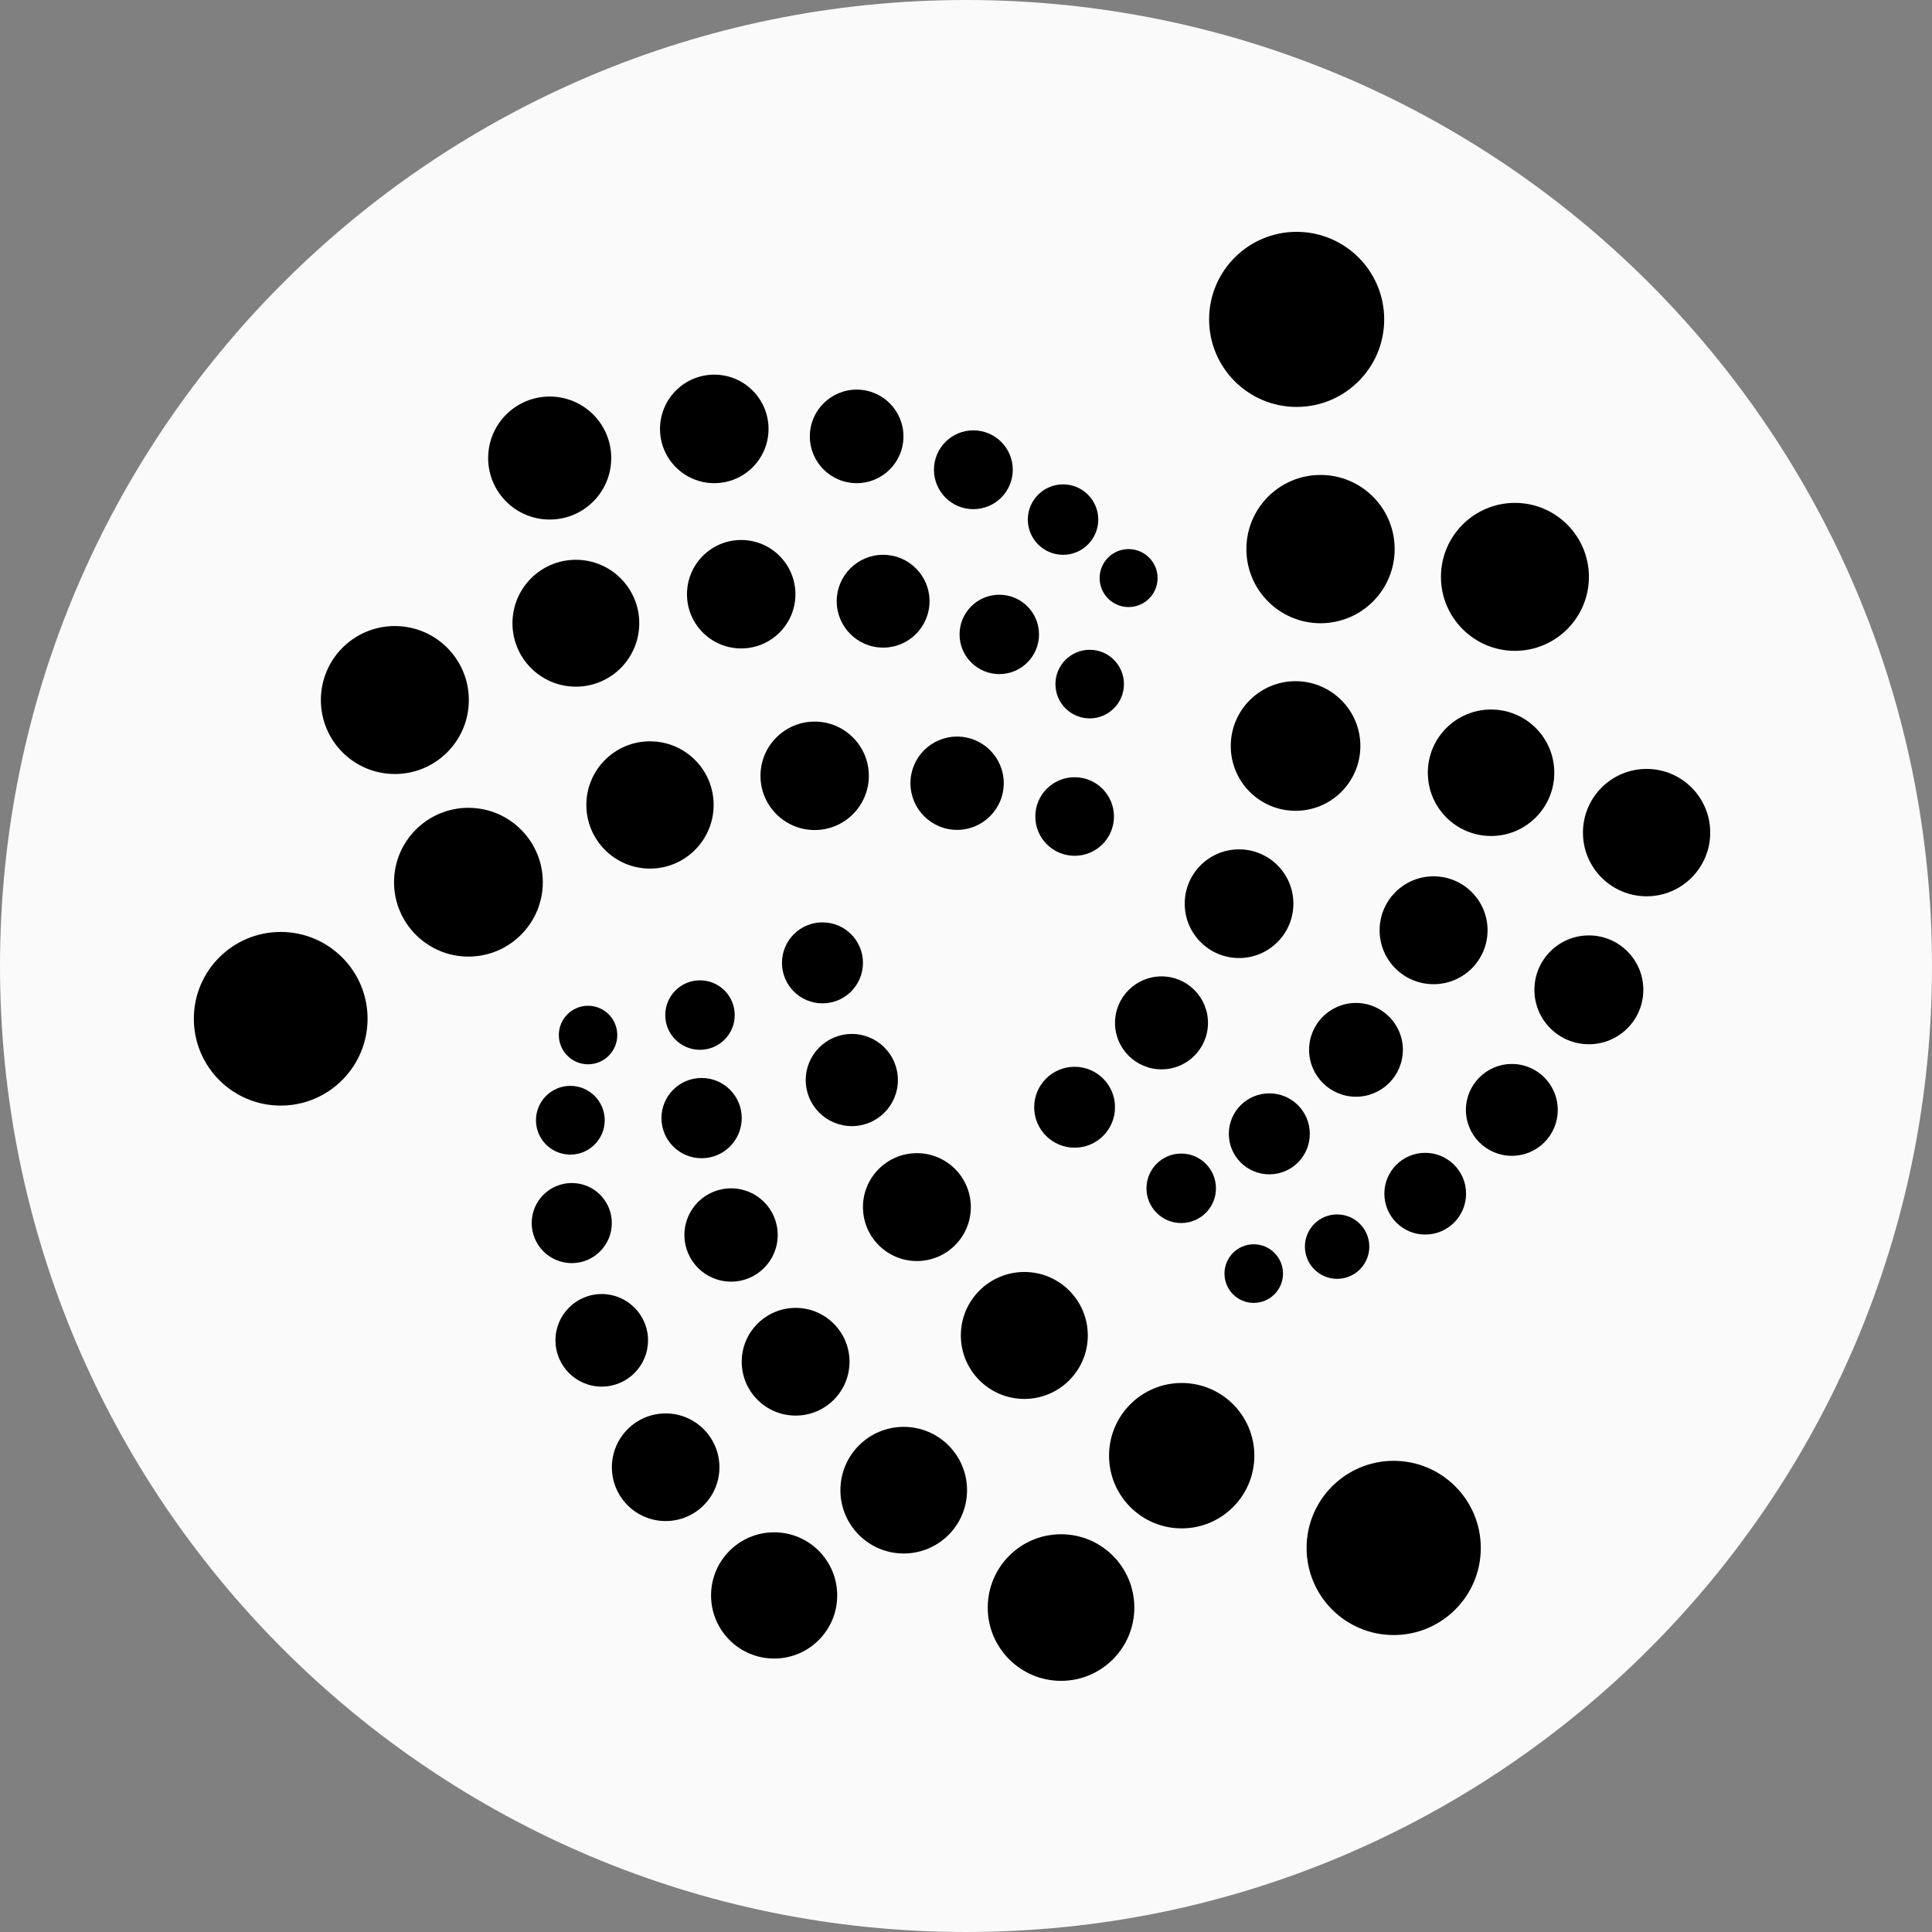 <svg width="24" height="24" viewBox="0 0 24 24" fill="none" xmlns="http://www.w3.org/2000/svg">
    <rect x="0" y="0" width="24" height="24" fill="#808080" stroke="none"/>
    <g clip-path="url(#clip0_14_5259)">
        <path d="M12 24C18.627 24 24 18.627 24 12C24 5.373 18.627 0 12 0C5.373 0 0 5.373 0 12C0 18.627 5.373 24 12 24Z"
              fill="#FAFAFA"/>
        <path d="M16.107 5.055C16.708 5.055 17.195 4.568 17.195 3.968C17.195 3.367 16.708 2.88 16.107 2.88C15.507 2.88 15.02 3.367 15.02 3.968C15.02 4.568 15.507 5.055 16.107 5.055Z"
              fill="black"/>
        <path d="M16.404 7.742C16.913 7.742 17.325 7.33 17.325 6.821C17.325 6.312 16.913 5.9 16.404 5.9C15.896 5.9 15.483 6.312 15.483 6.821C15.483 7.33 15.896 7.742 16.404 7.742Z"
              fill="black"/>
        <path d="M18.819 8.085C19.326 8.085 19.738 7.673 19.738 7.166C19.738 6.659 19.326 6.247 18.819 6.247C18.312 6.247 17.9 6.659 17.9 7.166C17.9 7.673 18.312 8.085 18.819 8.085Z"
              fill="black"/>
        <path d="M18.523 10.385C18.956 10.385 19.308 10.033 19.308 9.599C19.308 9.165 18.956 8.814 18.523 8.814C18.088 8.814 17.737 9.165 17.737 9.599C17.737 10.033 18.088 10.385 18.523 10.385Z"
              fill="black"/>
        <path d="M20.455 11.134C20.891 11.134 21.245 10.78 21.245 10.343C21.245 9.906 20.891 9.552 20.455 9.552C20.018 9.552 19.664 9.906 19.664 10.343C19.664 10.78 20.018 11.134 20.455 11.134Z"
              fill="black"/>
        <path d="M16.094 10.072C16.538 10.072 16.899 9.712 16.899 9.267C16.899 8.823 16.538 8.462 16.094 8.462C15.649 8.462 15.289 8.823 15.289 9.267C15.289 9.712 15.649 10.072 16.094 10.072Z"
              fill="black"/>
        <path d="M15.392 11.901C15.764 11.901 16.067 11.599 16.067 11.226C16.067 10.853 15.764 10.551 15.392 10.551C15.019 10.551 14.717 10.853 14.717 11.226C14.717 11.599 15.019 11.901 15.392 11.901Z"
              fill="black"/>
        <path d="M17.808 12.226C18.179 12.226 18.479 11.927 18.479 11.556C18.479 11.186 18.179 10.886 17.808 10.886C17.438 10.886 17.138 11.186 17.138 11.556C17.138 11.927 17.438 12.226 17.808 12.226Z"
              fill="black"/>
        <path d="M19.738 12.972C20.111 12.972 20.414 12.67 20.414 12.296C20.414 11.923 20.111 11.62 19.738 11.62C19.364 11.62 19.061 11.923 19.061 12.296C19.061 12.67 19.364 12.972 19.738 12.972Z"
              fill="black"/>
        <path d="M18.781 14.358C19.096 14.358 19.351 14.103 19.351 13.788C19.351 13.473 19.096 13.217 18.781 13.217C18.466 13.217 18.21 13.473 18.21 13.788C18.21 14.103 18.466 14.358 18.781 14.358Z"
              fill="black"/>
        <path d="M16.844 13.624C17.166 13.624 17.427 13.363 17.427 13.041C17.427 12.72 17.166 12.459 16.844 12.459C16.523 12.459 16.262 12.72 16.262 13.041C16.262 13.363 16.523 13.624 16.844 13.624Z"
              fill="black"/>
        <path d="M14.429 13.284C14.748 13.284 15.006 13.025 15.006 12.707C15.006 12.388 14.748 12.129 14.429 12.129C14.11 12.129 13.851 12.388 13.851 12.707C13.851 13.025 14.11 13.284 14.429 13.284Z"
              fill="black"/>
        <path d="M15.768 14.588C16.046 14.588 16.271 14.363 16.271 14.085C16.271 13.807 16.046 13.582 15.768 13.582C15.49 13.582 15.265 13.807 15.265 14.085C15.265 14.363 15.49 14.588 15.768 14.588Z"
              fill="black"/>
        <path d="M17.704 15.336C17.985 15.336 18.212 15.109 18.212 14.828C18.212 14.548 17.985 14.321 17.704 14.321C17.424 14.321 17.197 14.548 17.197 14.828C17.197 15.109 17.424 15.336 17.704 15.336Z"
              fill="black"/>
        <path d="M16.61 15.886C16.831 15.886 17.01 15.707 17.01 15.486C17.01 15.265 16.831 15.086 16.61 15.086C16.389 15.086 16.21 15.265 16.21 15.486C16.21 15.707 16.389 15.886 16.61 15.886Z"
              fill="black"/>
        <path d="M15.574 16.185C15.775 16.185 15.938 16.022 15.938 15.821C15.938 15.62 15.775 15.457 15.574 15.457C15.373 15.457 15.211 15.62 15.211 15.821C15.211 16.022 15.373 16.185 15.574 16.185Z"
              fill="black"/>
        <path d="M14.673 15.193C14.912 15.193 15.105 15 15.105 14.762C15.105 14.523 14.912 14.33 14.673 14.33C14.435 14.33 14.242 14.523 14.242 14.762C14.242 15 14.435 15.193 14.673 15.193Z"
              fill="black"/>
        <path d="M13.349 14.257C13.627 14.257 13.851 14.032 13.851 13.754C13.851 13.477 13.627 13.252 13.349 13.252C13.072 13.252 12.847 13.477 12.847 13.754C12.847 14.032 13.072 14.257 13.349 14.257Z"
              fill="black"/>
        <path d="M17.313 20.311C17.91 20.311 18.395 19.827 18.395 19.229C18.395 18.632 17.91 18.147 17.313 18.147C16.715 18.147 16.231 18.632 16.231 19.229C16.231 19.827 16.715 20.311 17.313 20.311Z"
              fill="black"/>
        <path d="M14.679 18.986C15.178 18.986 15.582 18.581 15.582 18.083C15.582 17.584 15.178 17.18 14.679 17.18C14.181 17.18 13.777 17.584 13.777 18.083C13.777 18.581 14.181 18.986 14.679 18.986Z"
              fill="black"/>
        <path d="M13.181 20.88C13.684 20.88 14.091 20.472 14.091 19.97C14.091 19.467 13.684 19.059 13.181 19.059C12.678 19.059 12.27 19.467 12.27 19.97C12.27 20.472 12.678 20.88 13.181 20.88Z"
              fill="black"/>
        <path d="M12.725 17.378C13.16 17.378 13.513 17.025 13.513 16.589C13.513 16.154 13.16 15.801 12.725 15.801C12.289 15.801 11.936 16.154 11.936 16.589C11.936 17.025 12.289 17.378 12.725 17.378Z"
              fill="black"/>
        <path d="M11.226 19.298C11.661 19.298 12.013 18.946 12.013 18.512C12.013 18.077 11.661 17.725 11.226 17.725C10.792 17.725 10.44 18.077 10.44 18.512C10.44 18.946 10.792 19.298 11.226 19.298Z"
              fill="black"/>
        <path d="M9.617 20.603C10.05 20.603 10.4 20.252 10.4 19.819C10.4 19.386 10.05 19.035 9.617 19.035C9.184 19.035 8.833 19.386 8.833 19.819C8.833 20.252 9.184 20.603 9.617 20.603Z"
              fill="black"/>
        <path d="M8.269 18.895C8.638 18.895 8.937 18.596 8.937 18.227C8.937 17.858 8.638 17.558 8.269 17.558C7.9 17.558 7.601 17.858 7.601 18.227C7.601 18.596 7.9 18.895 8.269 18.895Z"
              fill="black"/>
        <path d="M9.884 17.585C10.253 17.585 10.553 17.286 10.553 16.916C10.553 16.547 10.253 16.247 9.884 16.247C9.514 16.247 9.214 16.547 9.214 16.916C9.214 17.286 9.514 17.585 9.884 17.585Z"
              fill="black"/>
        <path d="M11.39 15.665C11.76 15.665 12.06 15.365 12.06 14.995C12.06 14.625 11.76 14.325 11.39 14.325C11.02 14.325 10.72 14.625 10.72 14.995C10.72 15.365 11.02 15.665 11.39 15.665Z"
              fill="black"/>
        <path d="M9.082 15.921C9.402 15.921 9.661 15.662 9.661 15.341C9.661 15.021 9.402 14.762 9.082 14.762C8.761 14.762 8.502 15.021 8.502 15.341C8.502 15.662 8.761 15.921 9.082 15.921Z"
              fill="black"/>
        <path d="M7.475 17.225C7.792 17.225 8.05 16.968 8.05 16.65C8.05 16.333 7.792 16.075 7.475 16.075C7.157 16.075 6.9 16.333 6.9 16.65C6.9 16.968 7.157 17.225 7.475 17.225Z"
              fill="black"/>
        <path d="M7.103 15.691C7.378 15.691 7.6 15.468 7.6 15.193C7.6 14.918 7.378 14.696 7.103 14.696C6.828 14.696 6.605 14.918 6.605 15.193C6.605 15.468 6.828 15.691 7.103 15.691Z"
              fill="black"/>
        <path d="M7.085 14.343C7.32 14.343 7.512 14.152 7.512 13.916C7.512 13.68 7.32 13.489 7.085 13.489C6.849 13.489 6.658 13.68 6.658 13.916C6.658 14.152 6.849 14.343 7.085 14.343Z"
              fill="black"/>
        <path d="M7.305 13.221C7.506 13.221 7.668 13.058 7.668 12.858C7.668 12.657 7.506 12.494 7.305 12.494C7.104 12.494 6.942 12.657 6.942 12.858C6.942 13.058 7.104 13.221 7.305 13.221Z"
              fill="black"/>
        <path d="M8.695 13.041C8.934 13.041 9.127 12.848 9.127 12.61C9.127 12.371 8.934 12.178 8.695 12.178C8.457 12.178 8.264 12.371 8.264 12.61C8.264 12.848 8.457 13.041 8.695 13.041Z"
              fill="black"/>
        <path d="M10.217 12.464C10.495 12.464 10.72 12.239 10.72 11.961C10.72 11.683 10.495 11.458 10.217 11.458C9.939 11.458 9.714 11.683 9.714 11.961C9.714 12.239 9.939 12.464 10.217 12.464Z"
              fill="black"/>
        <path d="M10.582 13.989C10.898 13.989 11.154 13.733 11.154 13.417C11.154 13.101 10.898 12.844 10.582 12.844C10.266 12.844 10.009 13.101 10.009 13.417C10.009 13.733 10.266 13.989 10.582 13.989Z"
              fill="black"/>
        <path d="M8.715 14.388C8.991 14.388 9.214 14.165 9.214 13.889C9.214 13.614 8.991 13.391 8.715 13.391C8.44 13.391 8.217 13.614 8.217 13.889C8.217 14.165 8.44 14.388 8.715 14.388Z"
              fill="black"/>
        <path d="M3.487 13.734C4.083 13.734 4.566 13.251 4.566 12.655C4.566 12.06 4.083 11.577 3.487 11.577C2.891 11.577 2.408 12.06 2.408 12.655C2.408 13.251 2.891 13.734 3.487 13.734Z"
              fill="black"/>
        <path d="M5.819 11.883C6.329 11.883 6.743 11.469 6.743 10.959C6.743 10.449 6.329 10.035 5.819 10.035C5.309 10.035 4.895 10.449 4.895 10.959C4.895 11.469 5.309 11.883 5.819 11.883Z"
              fill="black"/>
        <path d="M4.905 9.615C5.412 9.615 5.824 9.204 5.824 8.696C5.824 8.188 5.412 7.777 4.905 7.777C4.397 7.777 3.986 8.188 3.986 8.696C3.986 9.204 4.397 9.615 4.905 9.615Z"
              fill="black"/>
        <path d="M7.154 8.53C7.589 8.53 7.941 8.177 7.941 7.742C7.941 7.307 7.589 6.954 7.154 6.954C6.718 6.954 6.366 7.307 6.366 7.742C6.366 8.177 6.718 8.53 7.154 8.53Z"
              fill="black"/>
        <path d="M8.074 10.79C8.511 10.79 8.865 10.436 8.865 9.999C8.865 9.562 8.511 9.209 8.074 9.209C7.638 9.209 7.284 9.562 7.284 9.999C7.284 10.436 7.638 10.79 8.074 10.79Z"
              fill="black"/>
        <path d="M10.12 10.311C10.492 10.311 10.793 10.009 10.793 9.637C10.793 9.266 10.492 8.964 10.12 8.964C9.748 8.964 9.447 9.266 9.447 9.637C9.447 10.009 9.748 10.311 10.12 10.311Z"
              fill="black"/>
        <path d="M11.889 10.309C12.209 10.309 12.469 10.049 12.469 9.729C12.469 9.409 12.209 9.15 11.889 9.15C11.569 9.15 11.31 9.409 11.31 9.729C11.31 10.049 11.569 10.309 11.889 10.309Z"
              fill="black"/>
        <path d="M13.349 10.631C13.619 10.631 13.838 10.413 13.838 10.143C13.838 9.873 13.619 9.655 13.349 9.655C13.08 9.655 12.861 9.873 12.861 10.143C12.861 10.413 13.08 10.631 13.349 10.631Z"
              fill="black"/>
        <path d="M13.537 8.924C13.772 8.924 13.962 8.733 13.962 8.498C13.962 8.263 13.772 8.072 13.537 8.072C13.301 8.072 13.111 8.263 13.111 8.498C13.111 8.733 13.301 8.924 13.537 8.924Z"
              fill="black"/>
        <path d="M12.414 8.374C12.686 8.374 12.907 8.153 12.907 7.881C12.907 7.609 12.686 7.388 12.414 7.388C12.141 7.388 11.92 7.609 11.92 7.881C11.92 8.153 12.141 8.374 12.414 8.374Z"
              fill="black"/>
        <path d="M10.971 8.045C11.289 8.045 11.547 7.787 11.547 7.468C11.547 7.15 11.289 6.892 10.971 6.892C10.652 6.892 10.394 7.15 10.394 7.468C10.394 7.787 10.652 8.045 10.971 8.045Z"
              fill="black"/>
        <path d="M9.207 8.055C9.579 8.055 9.881 7.754 9.881 7.382C9.881 7.01 9.579 6.708 9.207 6.708C8.835 6.708 8.534 7.01 8.534 7.382C8.534 7.754 8.835 8.055 9.207 8.055Z"
              fill="black"/>
        <path d="M6.829 6.454C7.251 6.454 7.593 6.112 7.593 5.69C7.593 5.268 7.251 4.926 6.829 4.926C6.406 4.926 6.064 5.268 6.064 5.69C6.064 6.112 6.406 6.454 6.829 6.454Z"
              fill="black"/>
        <path d="M8.873 6.002C9.245 6.002 9.547 5.701 9.547 5.328C9.547 4.956 9.245 4.654 8.873 4.654C8.501 4.654 8.199 4.956 8.199 5.328C8.199 5.701 8.501 6.002 8.873 6.002Z"
              fill="black"/>
        <path d="M10.642 6.002C10.963 6.002 11.223 5.742 11.223 5.421C11.223 5.1 10.963 4.84 10.642 4.84C10.321 4.84 10.06 5.1 10.06 5.421C10.06 5.742 10.321 6.002 10.642 6.002Z"
              fill="black"/>
        <path d="M12.091 6.325C12.362 6.325 12.581 6.106 12.581 5.835C12.581 5.565 12.362 5.346 12.091 5.346C11.821 5.346 11.602 5.565 11.602 5.835C11.602 6.106 11.821 6.325 12.091 6.325Z"
              fill="black"/>
        <path d="M13.206 6.892C13.447 6.892 13.643 6.696 13.643 6.454C13.643 6.213 13.447 6.017 13.206 6.017C12.964 6.017 12.768 6.213 12.768 6.454C12.768 6.696 12.964 6.892 13.206 6.892Z"
              fill="black"/>
        <path d="M14.02 7.541C14.218 7.541 14.38 7.38 14.38 7.181C14.38 6.982 14.218 6.821 14.02 6.821C13.821 6.821 13.66 6.982 13.66 7.181C13.66 7.38 13.821 7.541 14.02 7.541Z"
              fill="black"/>
    </g>
    <defs>
        <clipPath id="clip0_14_5259">
            <rect width="24" height="24" fill="white"/>
        </clipPath>
    </defs>
</svg>
